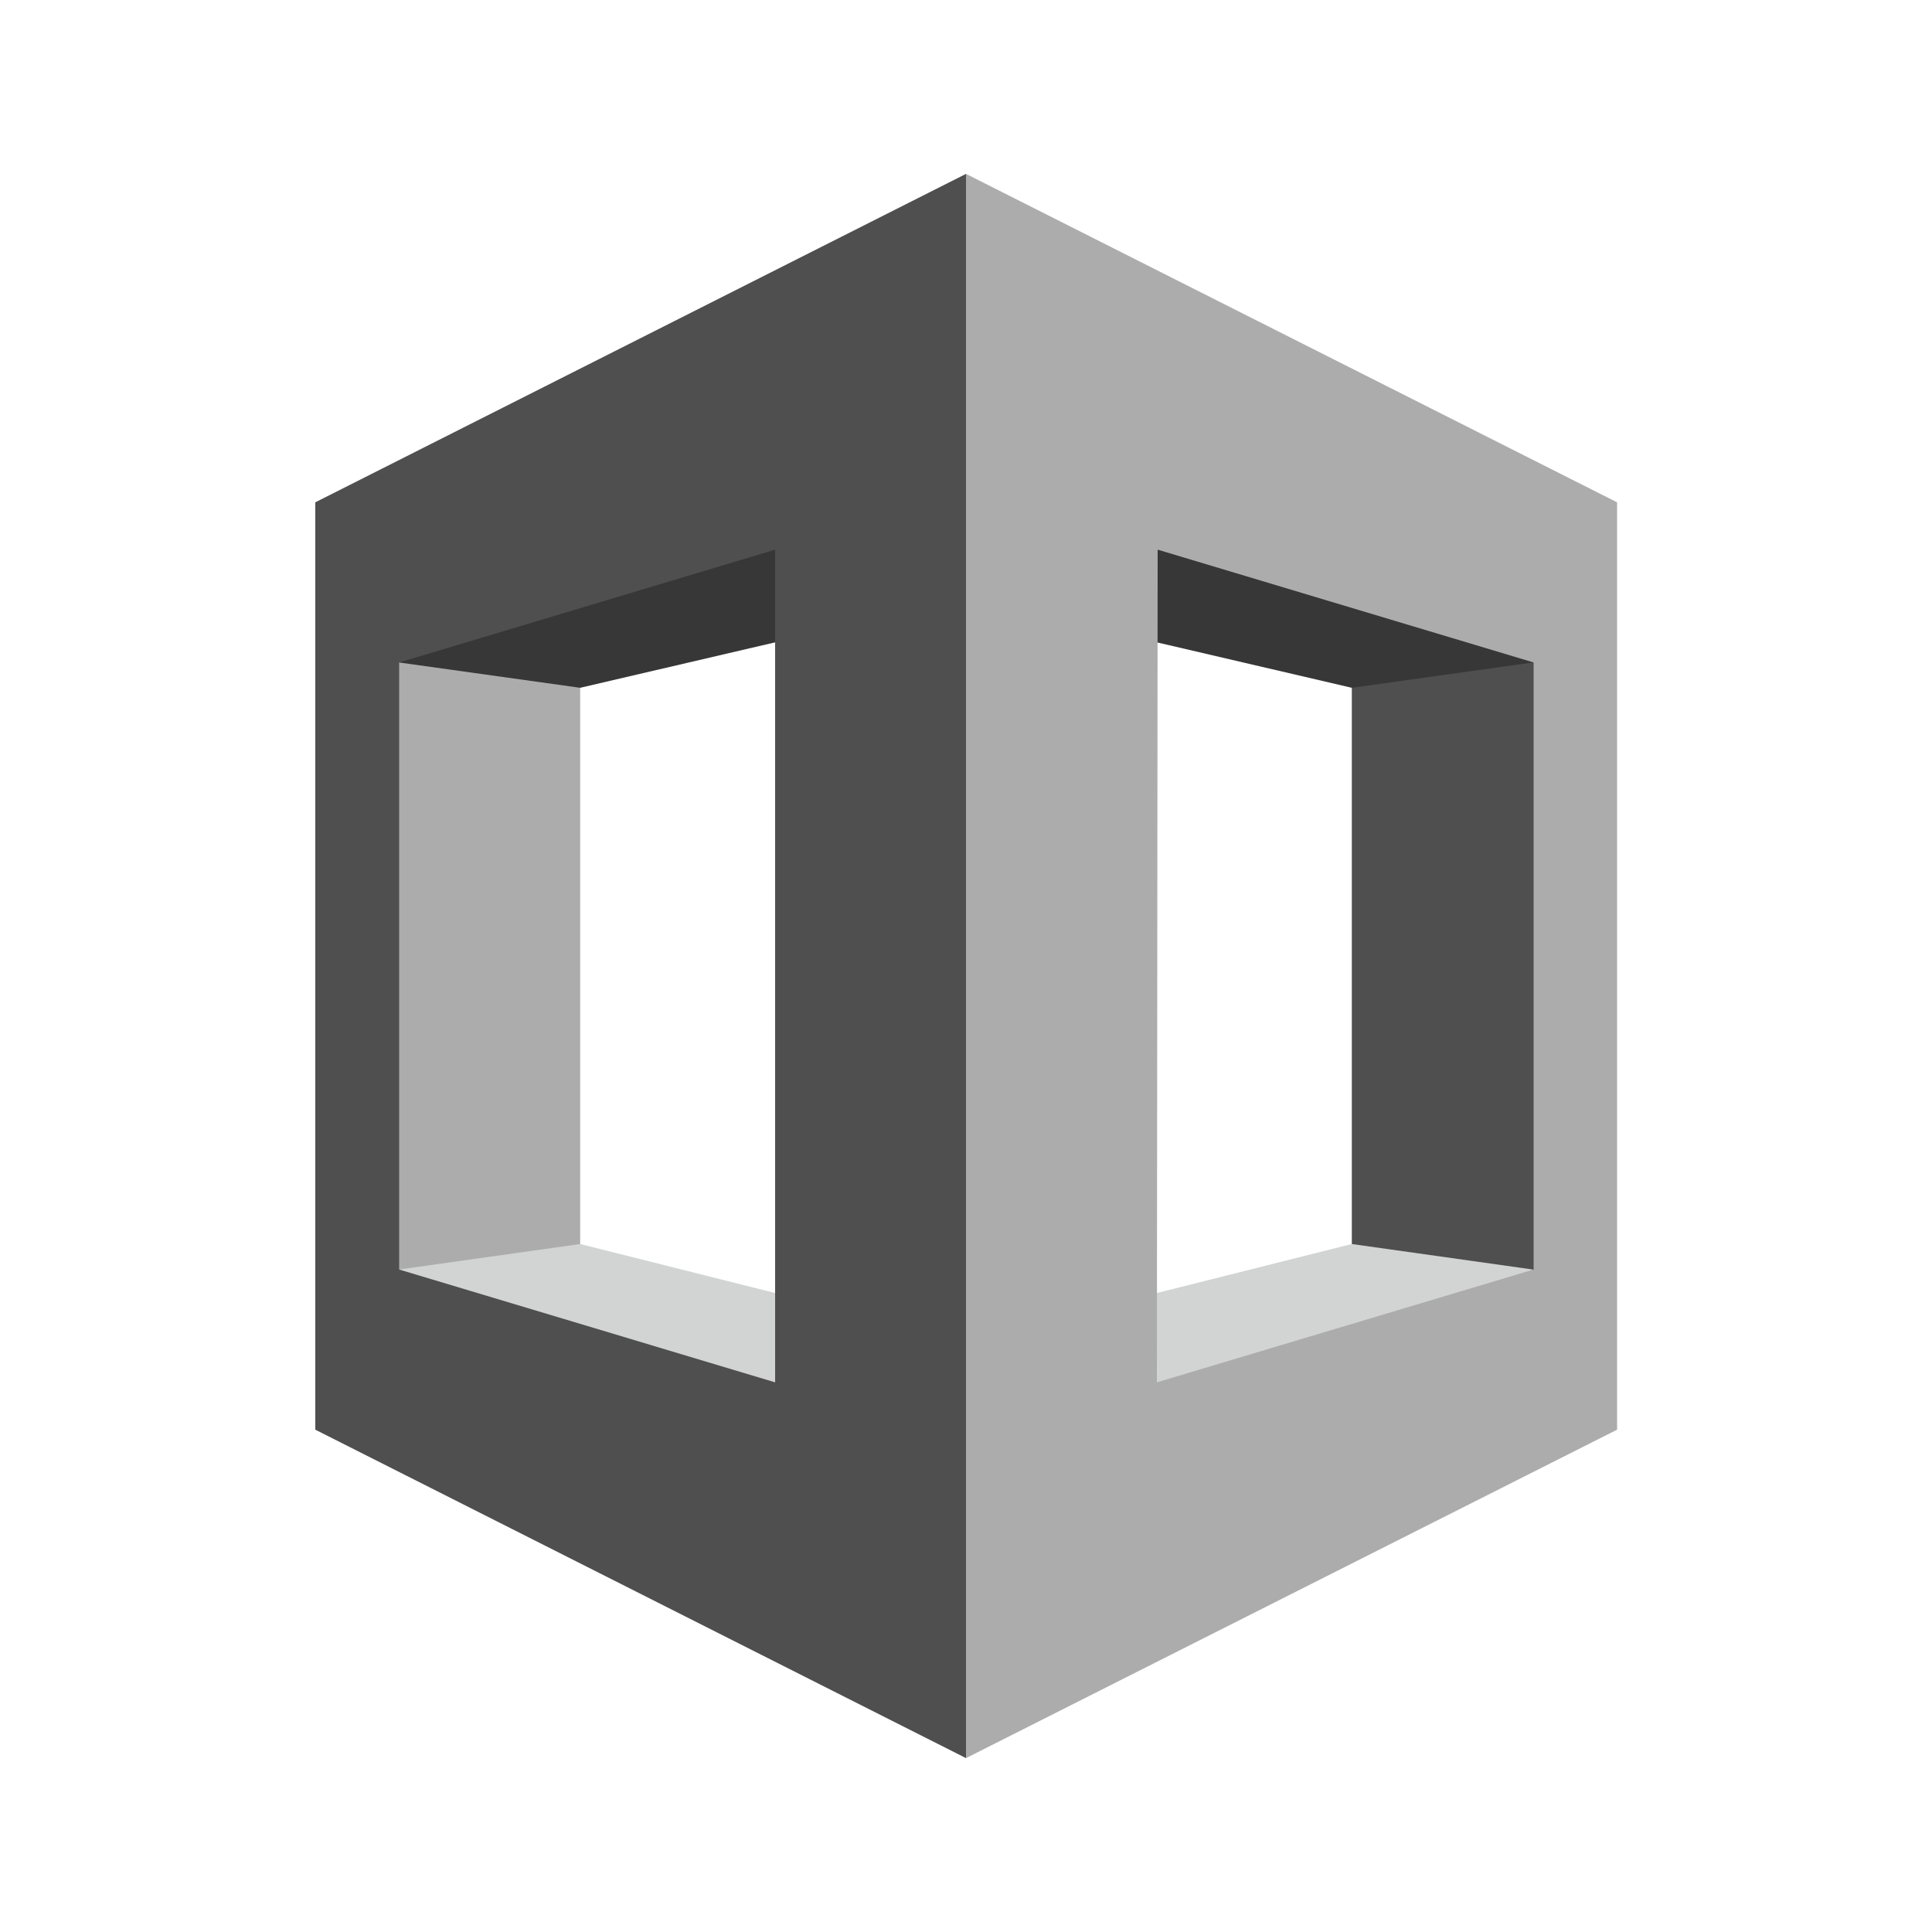 <svg id="Layer_1" data-name="Layer 1" xmlns="http://www.w3.org/2000/svg" width="100" height="100" viewBox="0 0 100 100">
  <title>ManagementTools_GRAYSCALE</title>
  <g>
    <polygon points="30.03 72.93 18.62 70.11 18.62 30.66 30.03 28.45 30.03 72.93" fill="#acacac"/>
    <polygon points="20.66 65.71 50.28 87.69 50.28 69.48 30.03 64.39 20.66 65.71" fill="#d2d3d3"/>
    <polygon points="69.97 69.48 81.19 70.11 81.5 32.94 69.97 29.27 69.97 69.48" fill="#4f4f4f"/>
    <polygon points="50.28 30.88 30.03 35.6 20.66 34.29 50.28 12.9 50.28 30.88" fill="#373737"/>
    <polygon points="79.34 65.71 49.72 86.36 49.72 69.48 69.97 64.39 79.34 65.71" fill="#d2d3d3"/>
    <polygon points="49.72 30.88 69.97 35.6 79.34 34.29 50 12.03 49.72 30.88" fill="#373737"/>
    <path d="M50,9,16.32,26l0,48L50,91l8.57-40.44ZM40.12,71.55,20.66,65.71V34.29l19.46-5.84Z" fill="#4f4f4f"/>
    <path d="M50,91l33.7-17V26L50,9Zm9.92-62.55,19.46,5.84V65.71L59.88,71.55Z" fill="#acacac"/>
  </g>
</svg>
